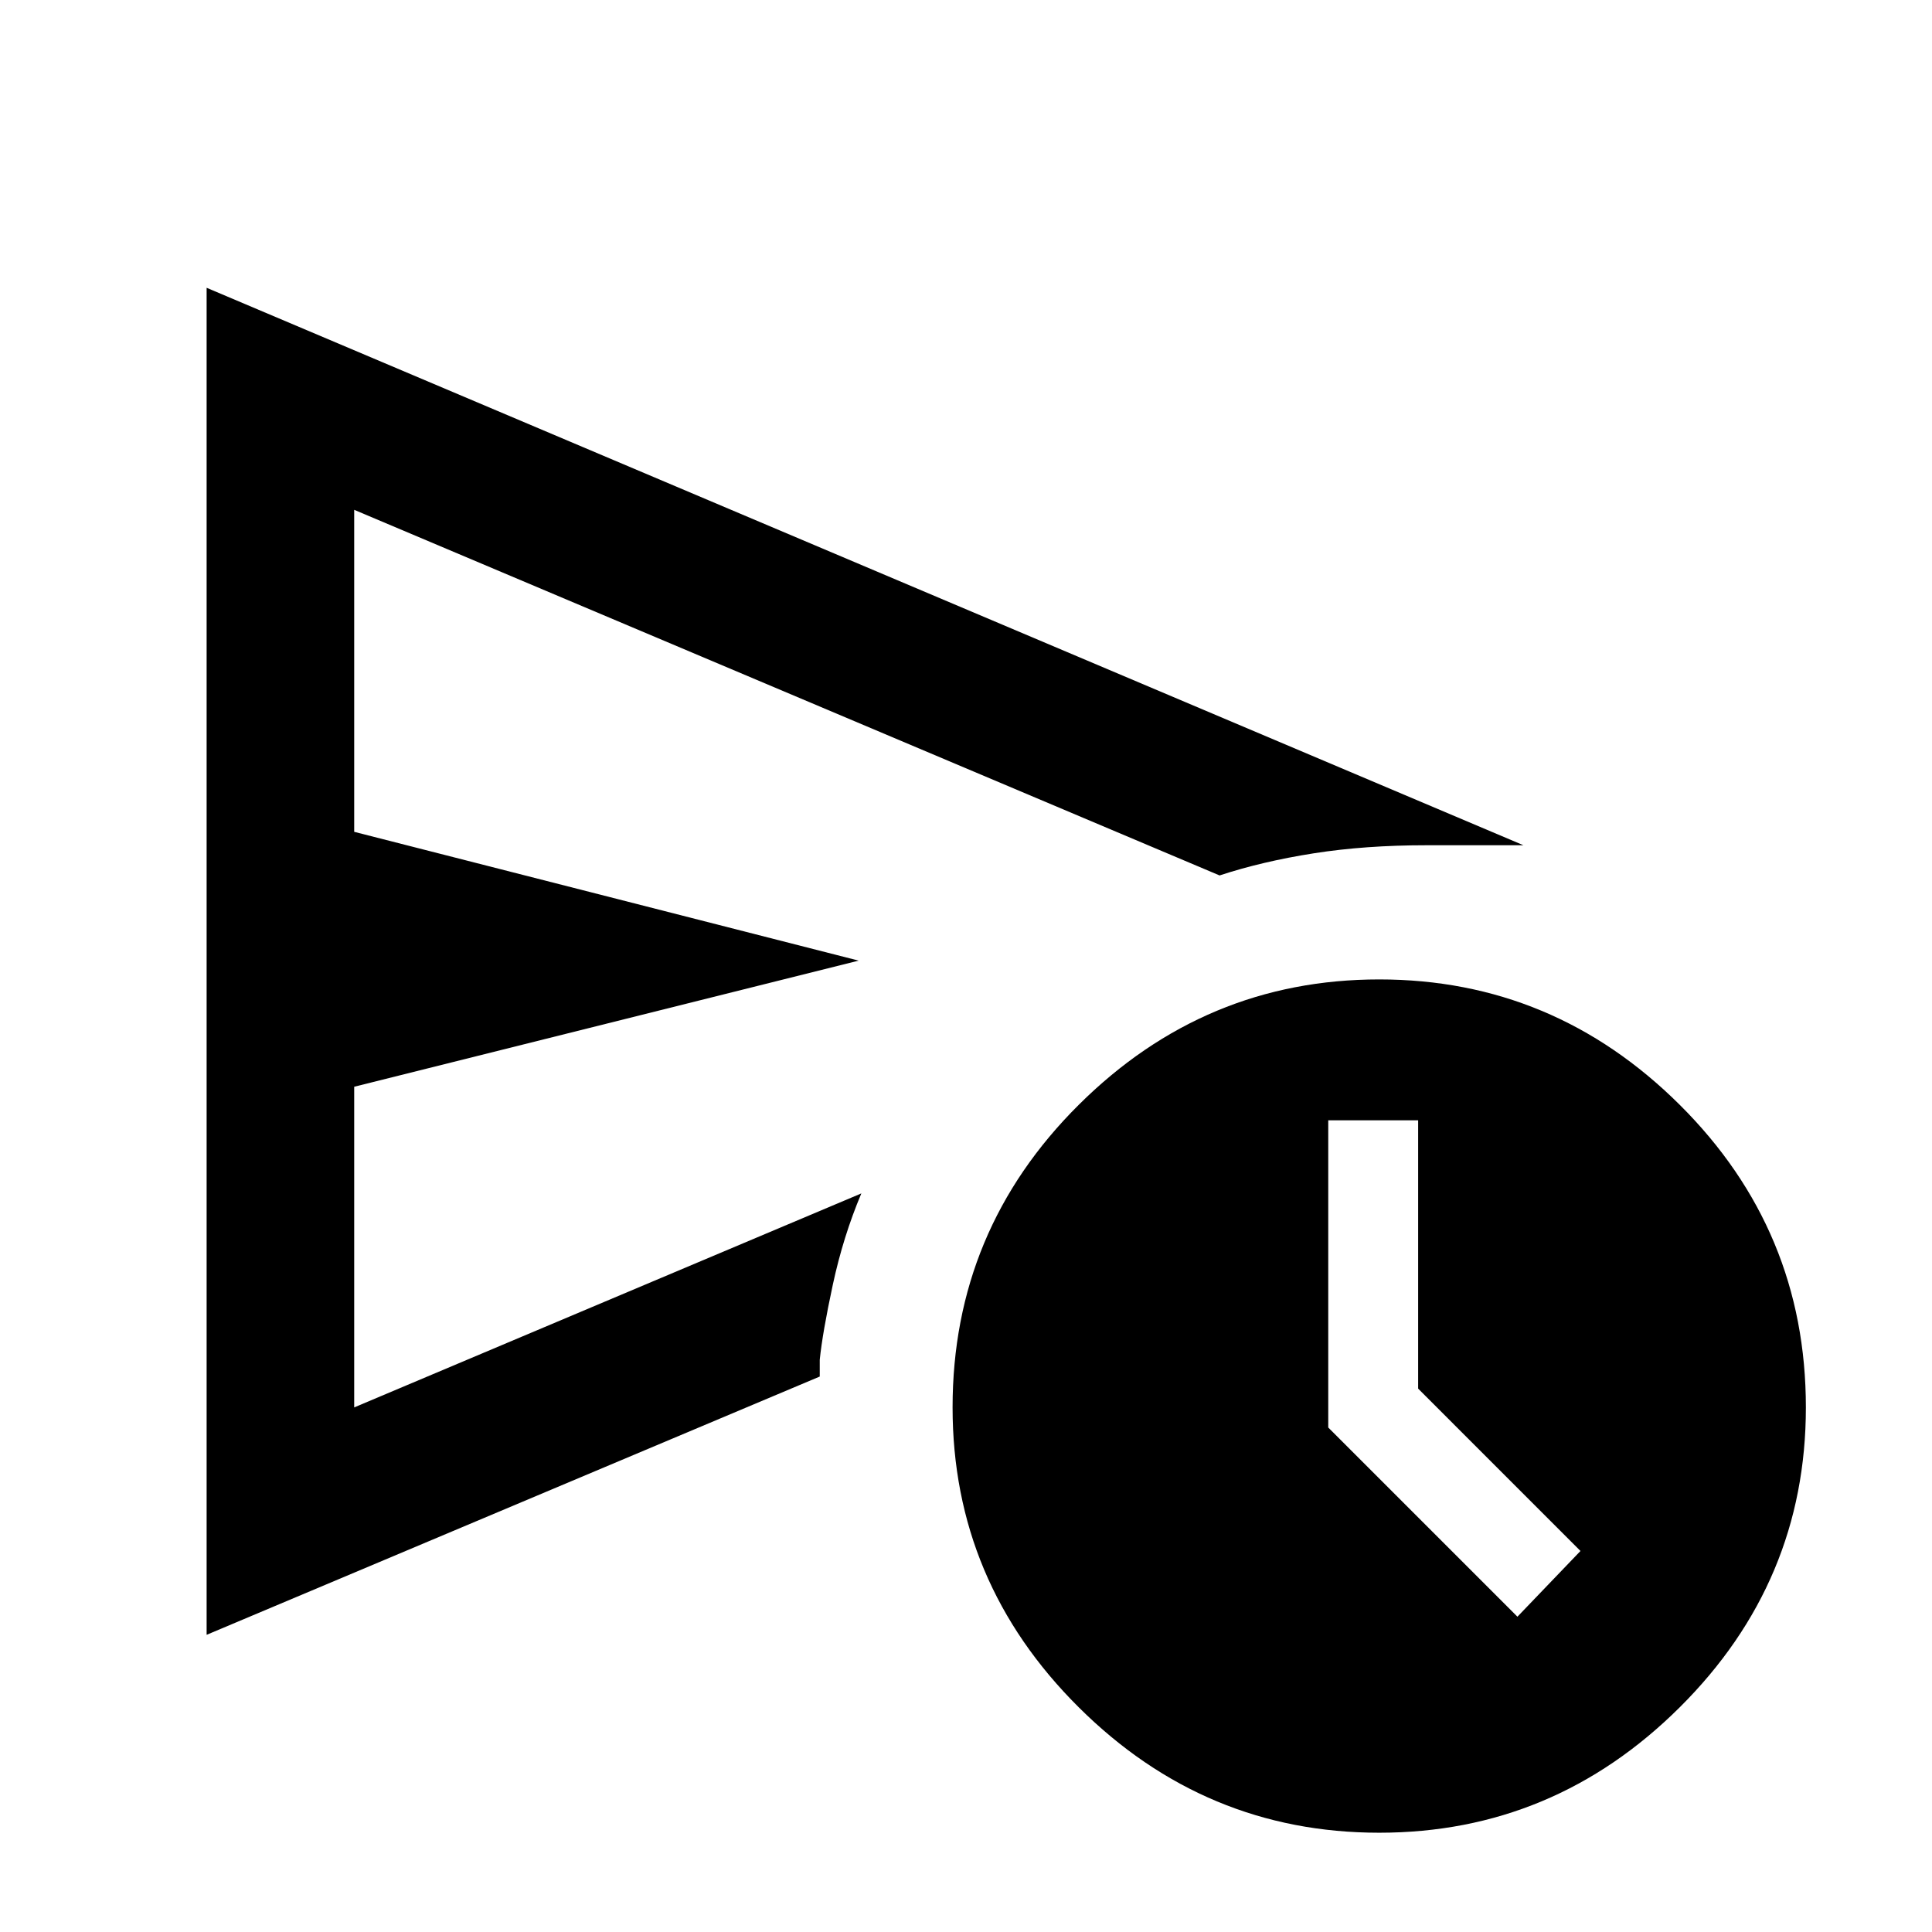 <svg xmlns="http://www.w3.org/2000/svg" height="40" viewBox="0 -960 960 960" width="40"><path d="M102.67-147.67V-817L757-540h-48.33q-30.34 0-55.84 4-25.5 4-46.83 11L176-706.67v160l250.67 64L176-420v159.33L428-367q-9 21.33-14.17 45.33-5.16 24-6.5 37.34v8.33L102.67-147.67Zm582.66 98.34q-86.66 0-149.33-62.34-62.67-62.33-62.67-149 0-88 62.67-150.33 62.67-62.33 149.33-62.33 86.67 0 149.34 62.33 62.66 62.33 62.66 150.33 0 86.67-62.66 149Q772-49.33 685.33-49.33ZM754-156.67l31.33-32.66L704.67-270v-133.33H660v152.66l94 94ZM176-367V-706.67v446V-367Z"/></svg>